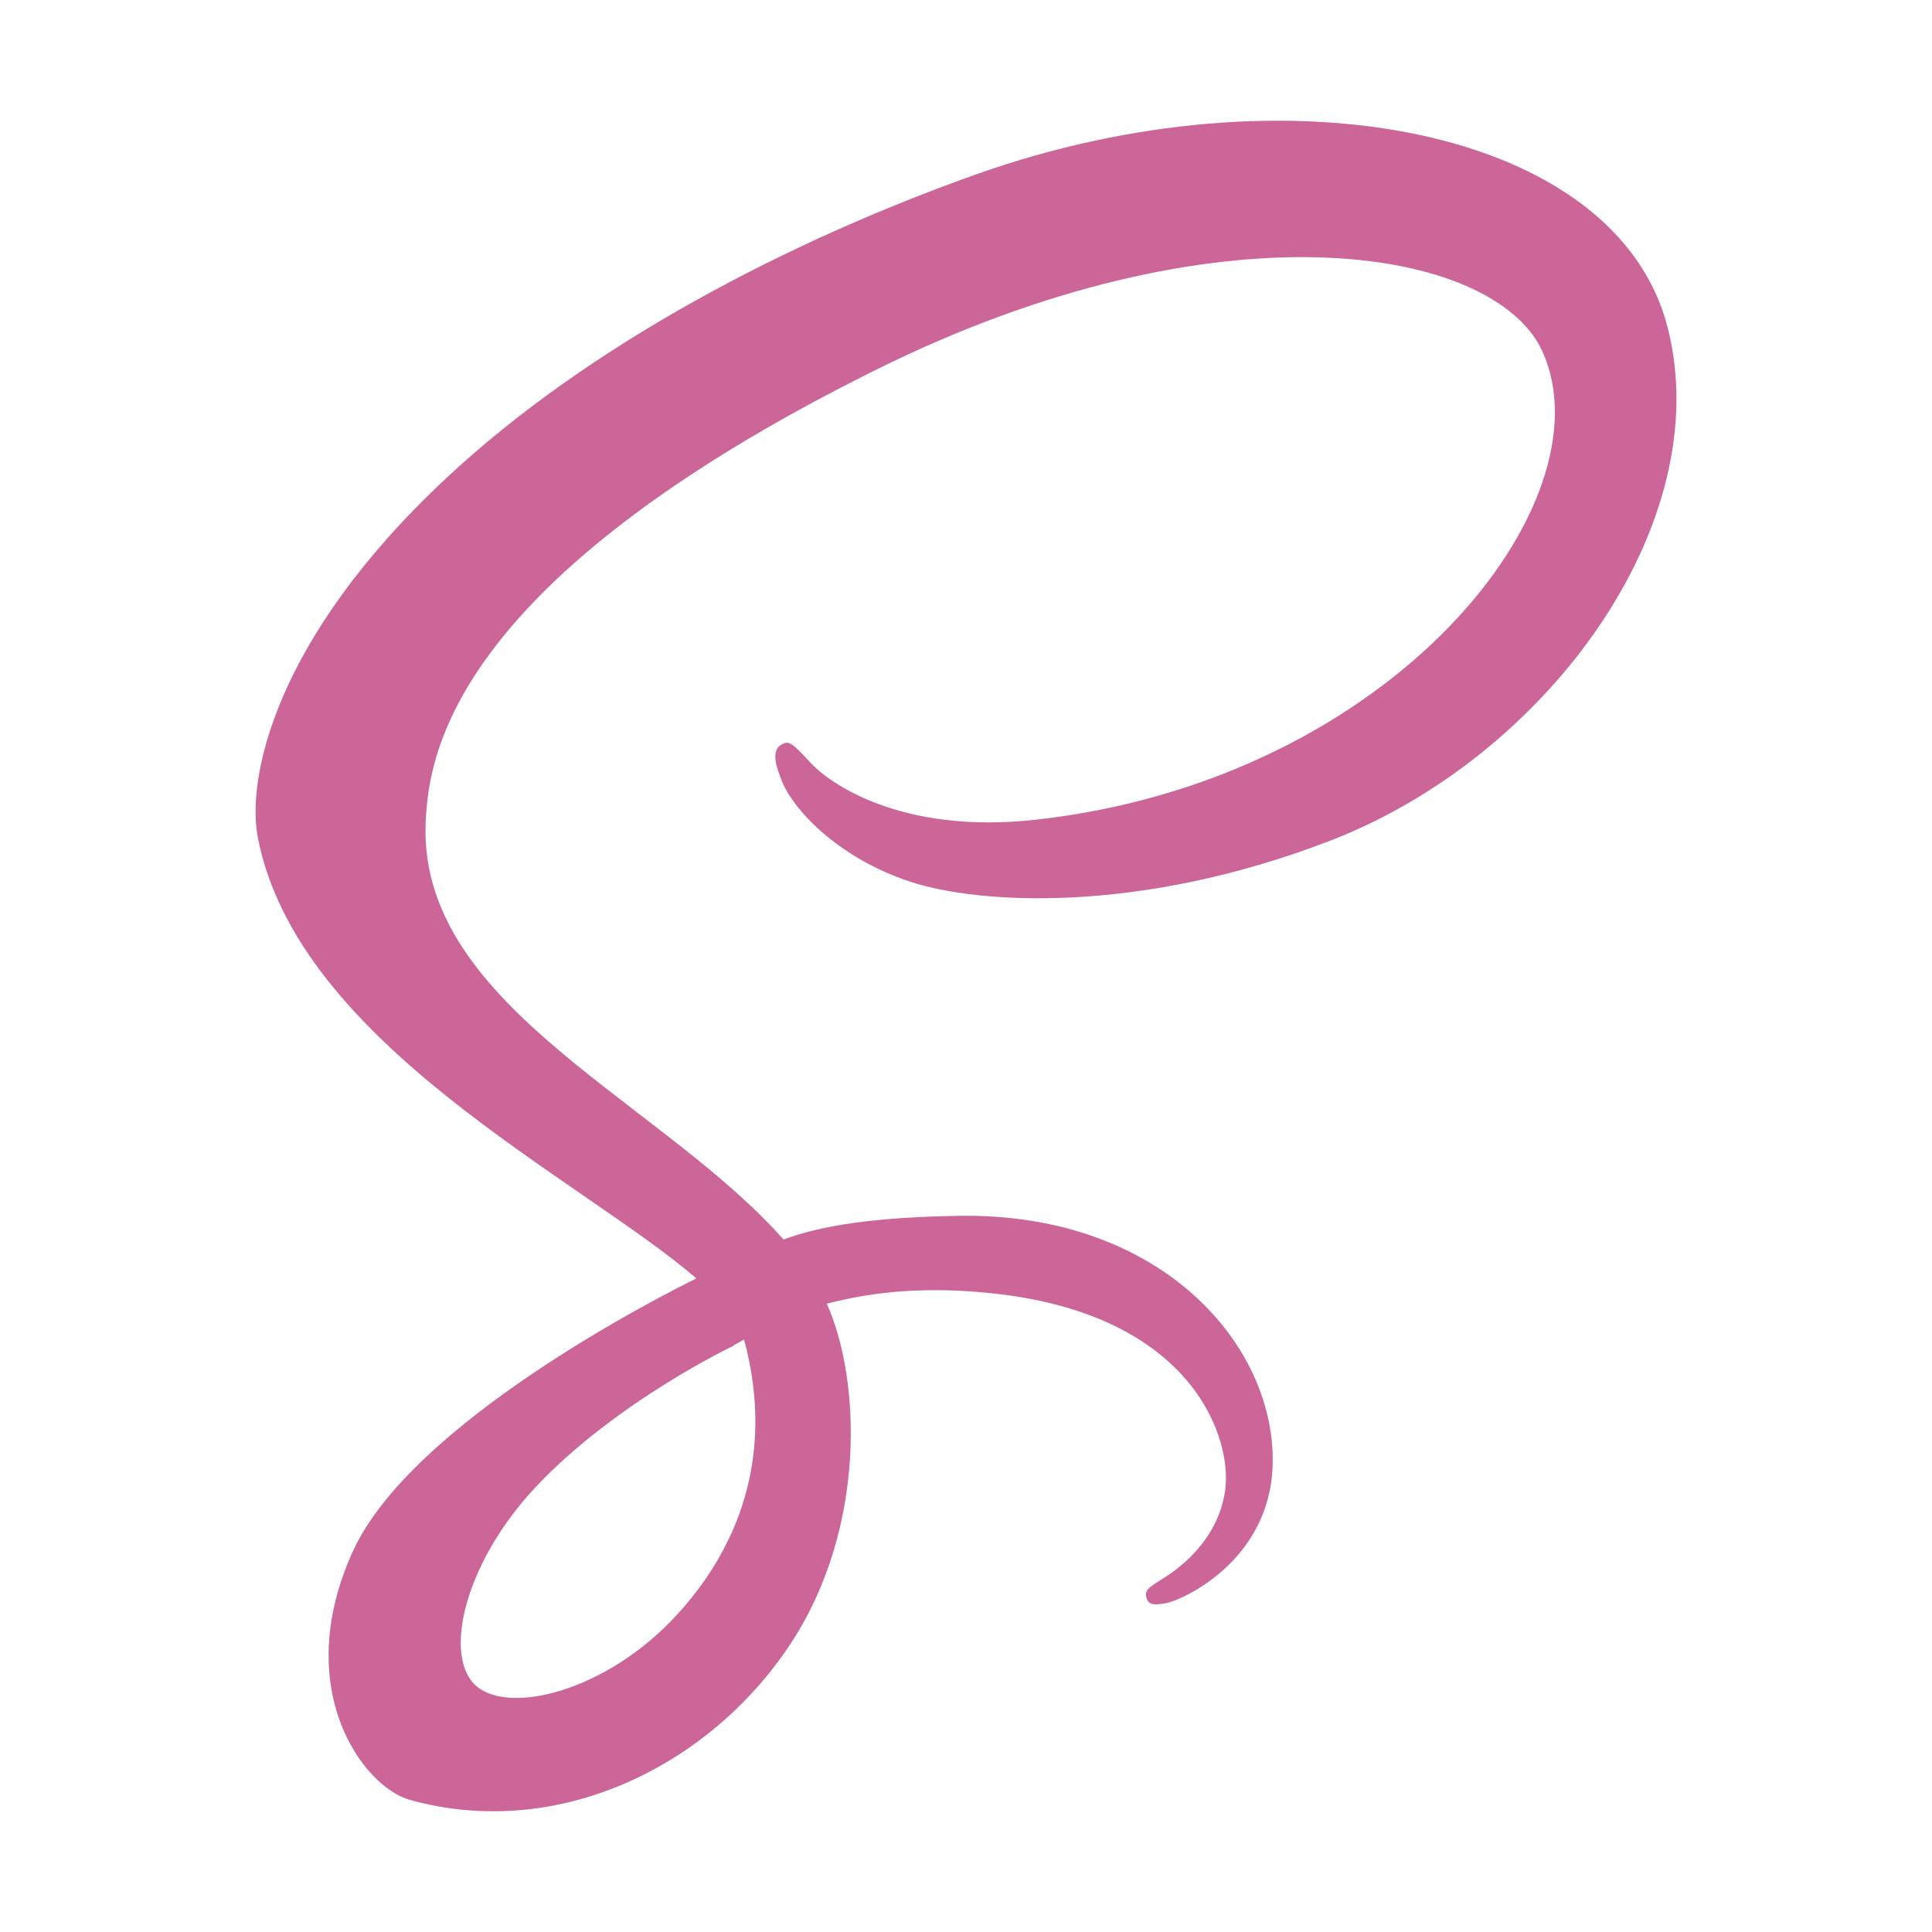 <!-- Copyright 2000-2021 JetBrains s.r.o. and contributors. Use of this source code is governed by the Apache 2.0 license. -->
<svg width="16" height="16" viewBox="0 0 16 16" fill="none" xmlns="http://www.w3.org/2000/svg">
  <path d="M13.811 2.713C13.392 1.068 10.665 0.527 8.084 1.444C6.548 1.99 4.885 2.846 3.69 3.965C2.268 5.294 2.041 6.452 2.135 6.935C2.464 8.642 4.802 9.757 5.763 10.584V10.589C5.48 10.729 3.406 11.779 2.92 12.852C2.408 13.984 3.002 14.796 3.395 14.906C4.613 15.245 5.863 14.635 6.534 13.633C7.182 12.666 7.128 11.418 6.847 10.797C7.235 10.695 7.688 10.649 8.264 10.716C9.888 10.906 10.207 11.92 10.146 12.344C10.085 12.769 9.745 13.002 9.631 13.073C9.517 13.143 9.482 13.168 9.492 13.22C9.505 13.296 9.558 13.293 9.655 13.277C9.789 13.254 10.508 12.931 10.539 12.148C10.578 11.153 9.625 10.04 7.937 10.069C7.241 10.081 6.804 10.148 6.489 10.265C6.465 10.238 6.441 10.212 6.417 10.186C5.373 9.072 3.444 8.285 3.526 6.788C3.556 6.244 3.745 4.811 7.233 3.073C10.09 1.649 12.378 2.041 12.773 2.909C13.338 4.15 11.55 6.455 8.583 6.788C7.453 6.915 6.857 6.477 6.709 6.313C6.553 6.142 6.53 6.134 6.472 6.166C6.377 6.219 6.437 6.37 6.472 6.461C6.56 6.691 6.924 7.1 7.544 7.304C8.089 7.482 9.416 7.581 11.022 6.96C12.82 6.264 14.224 4.33 13.811 2.713ZM6.162 11.094C6.297 11.592 6.282 12.057 6.143 12.478C6.128 12.525 6.111 12.571 6.092 12.617C6.074 12.662 6.054 12.707 6.032 12.752C5.925 12.975 5.781 13.183 5.604 13.375C5.066 13.962 4.315 14.184 3.992 13.997C3.644 13.796 3.819 12.968 4.442 12.309C5.114 11.599 6.079 11.143 6.079 11.143L6.078 11.14C6.105 11.125 6.134 11.11 6.162 11.094Z" fill="#CC6699"/>
</svg>
